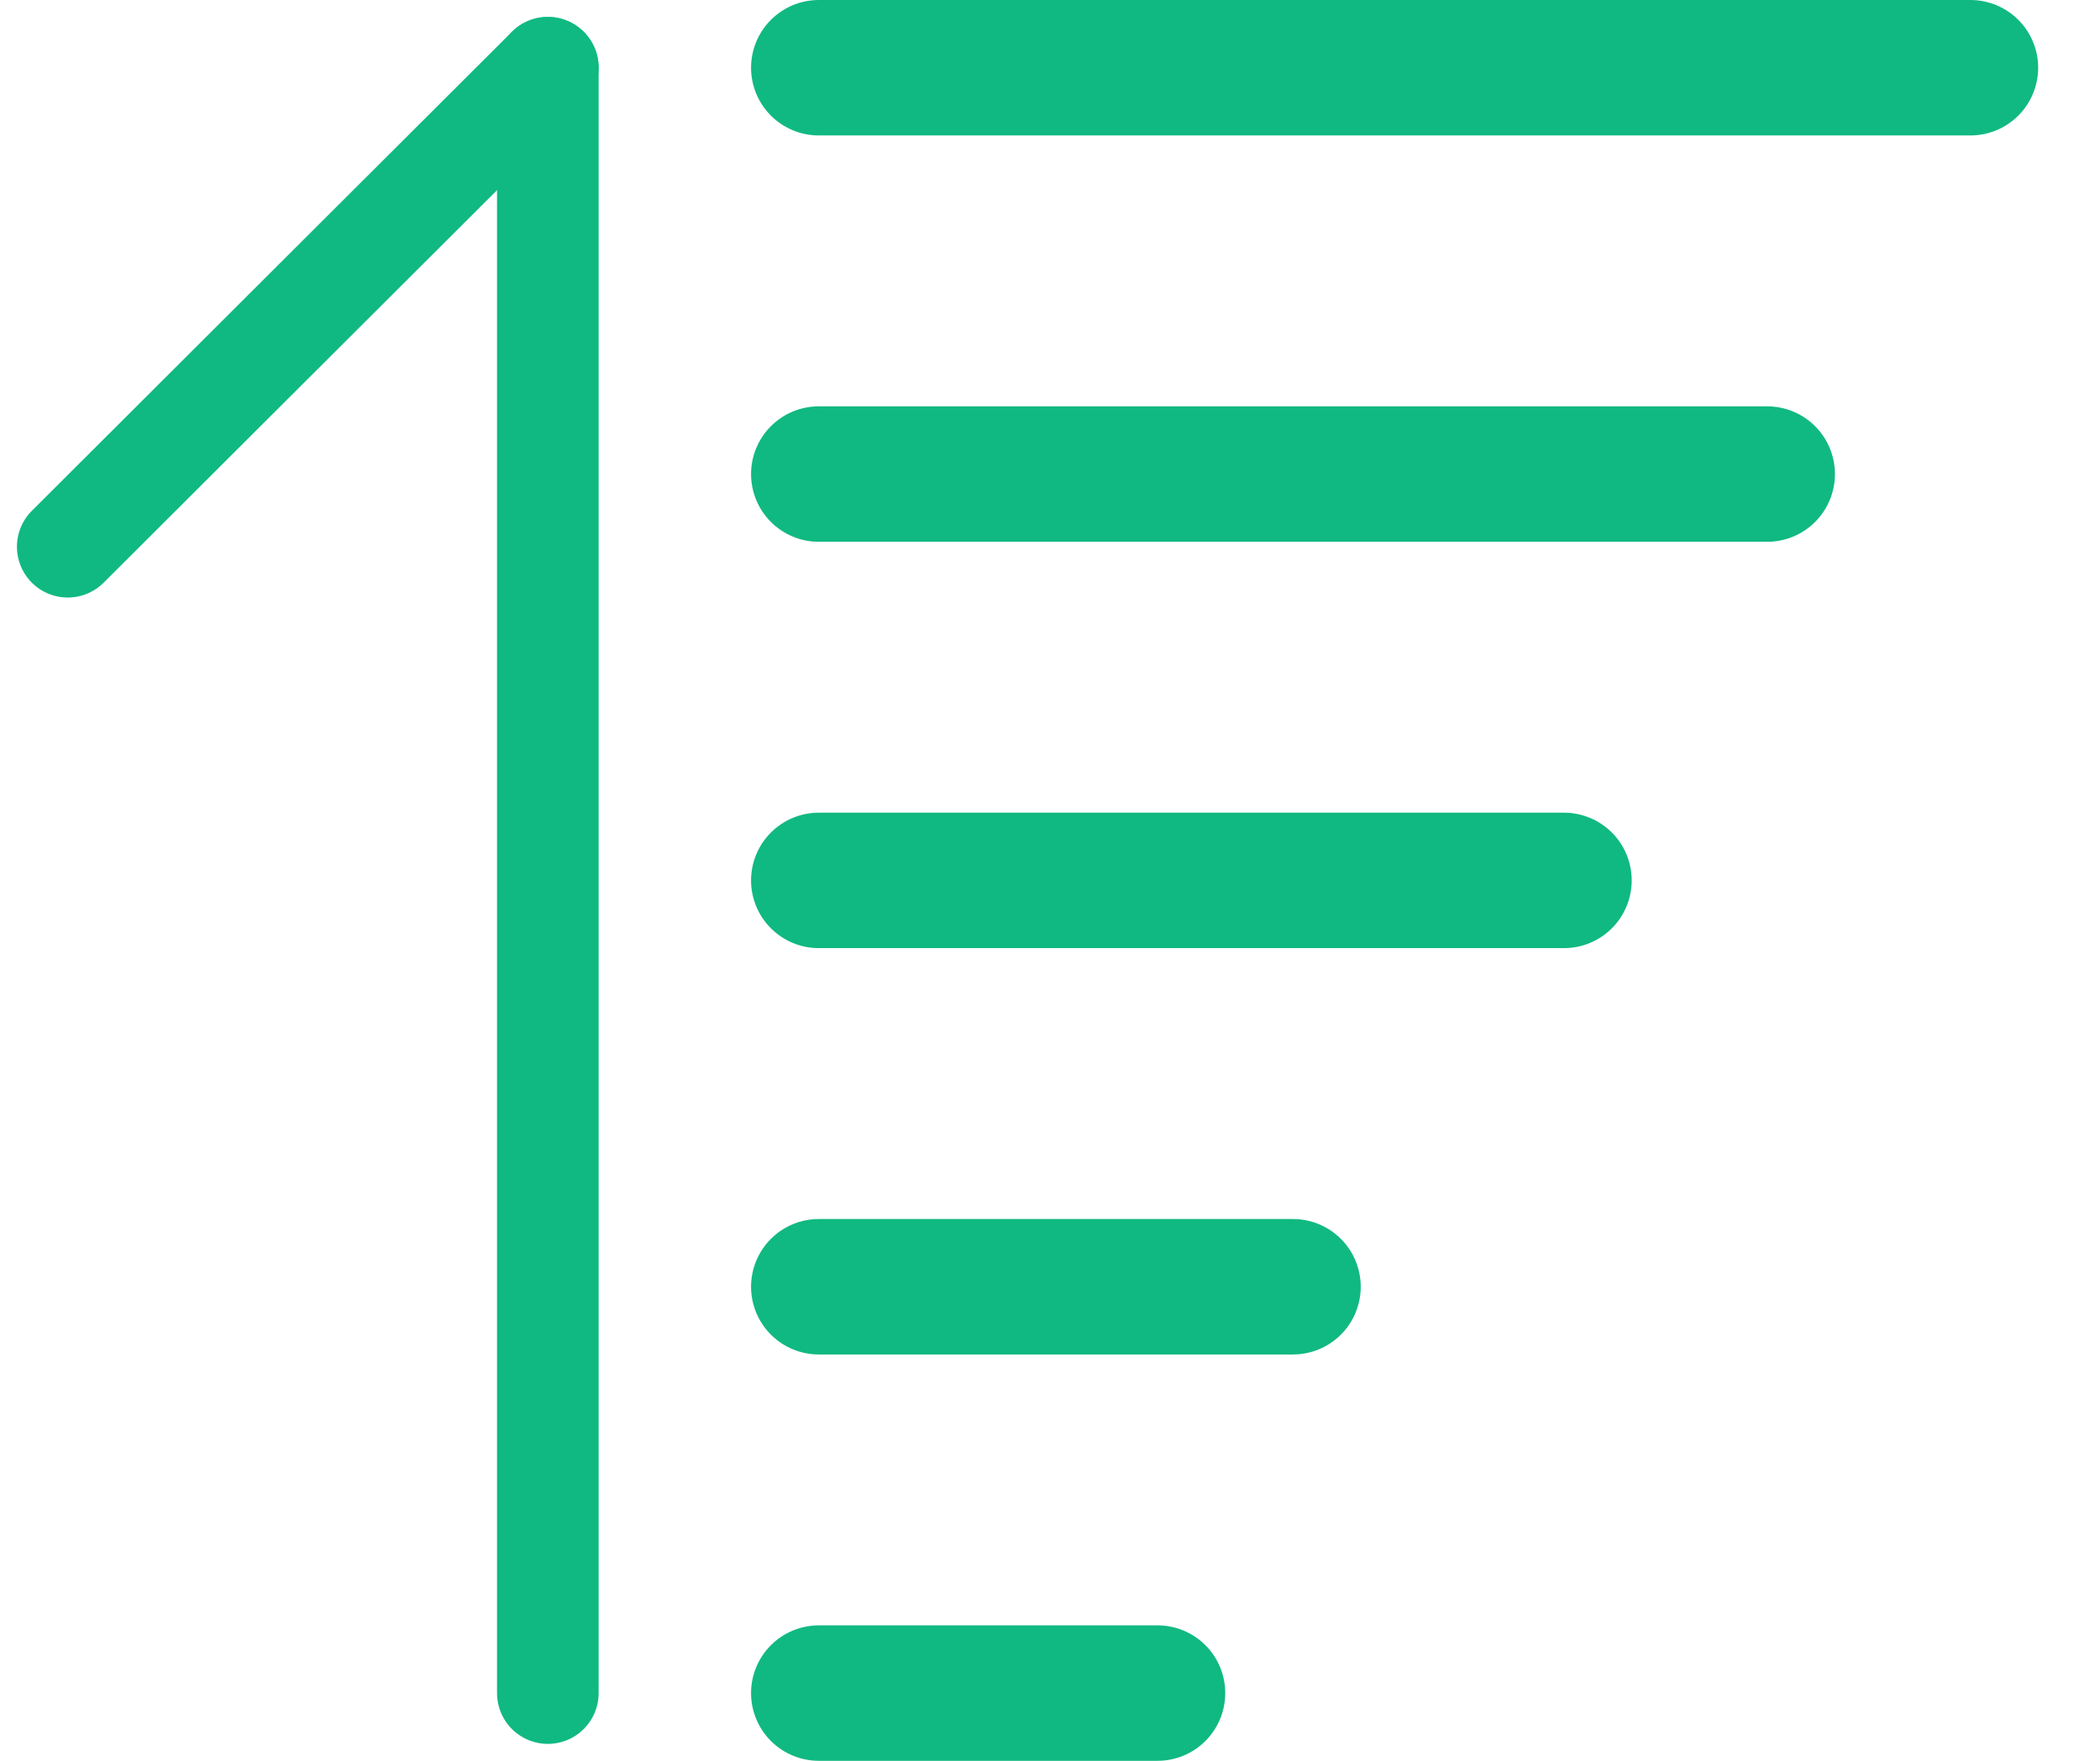 <svg width="31" height="26" viewBox="0 0 31 26" fill="none" xmlns="http://www.w3.org/2000/svg">
<path d="M8.087 25V1" stroke="#10B981" stroke-width="1.5" stroke-miterlimit="10" stroke-linecap="round" stroke-linejoin="round"/>
<path d="M8.087 1L1 8.073" stroke="#10B981" stroke-width="1.5" stroke-miterlimit="10" stroke-linecap="round" stroke-linejoin="round"/>
<path d="M12.087 1H29.087" stroke="#10B981" stroke-width="2" stroke-linecap="round"/>
<path d="M12.087 7H26.087" stroke="#10B981" stroke-width="2" stroke-linecap="round"/>
<path d="M12.087 13H23.087" stroke="#10B981" stroke-width="2" stroke-linecap="round"/>
<path d="M12.087 19H19.087" stroke="#10B981" stroke-width="2" stroke-linecap="round"/>
<path d="M12.087 25H17.087" stroke="#10B981" stroke-width="2" stroke-linecap="round"/>
</svg>
